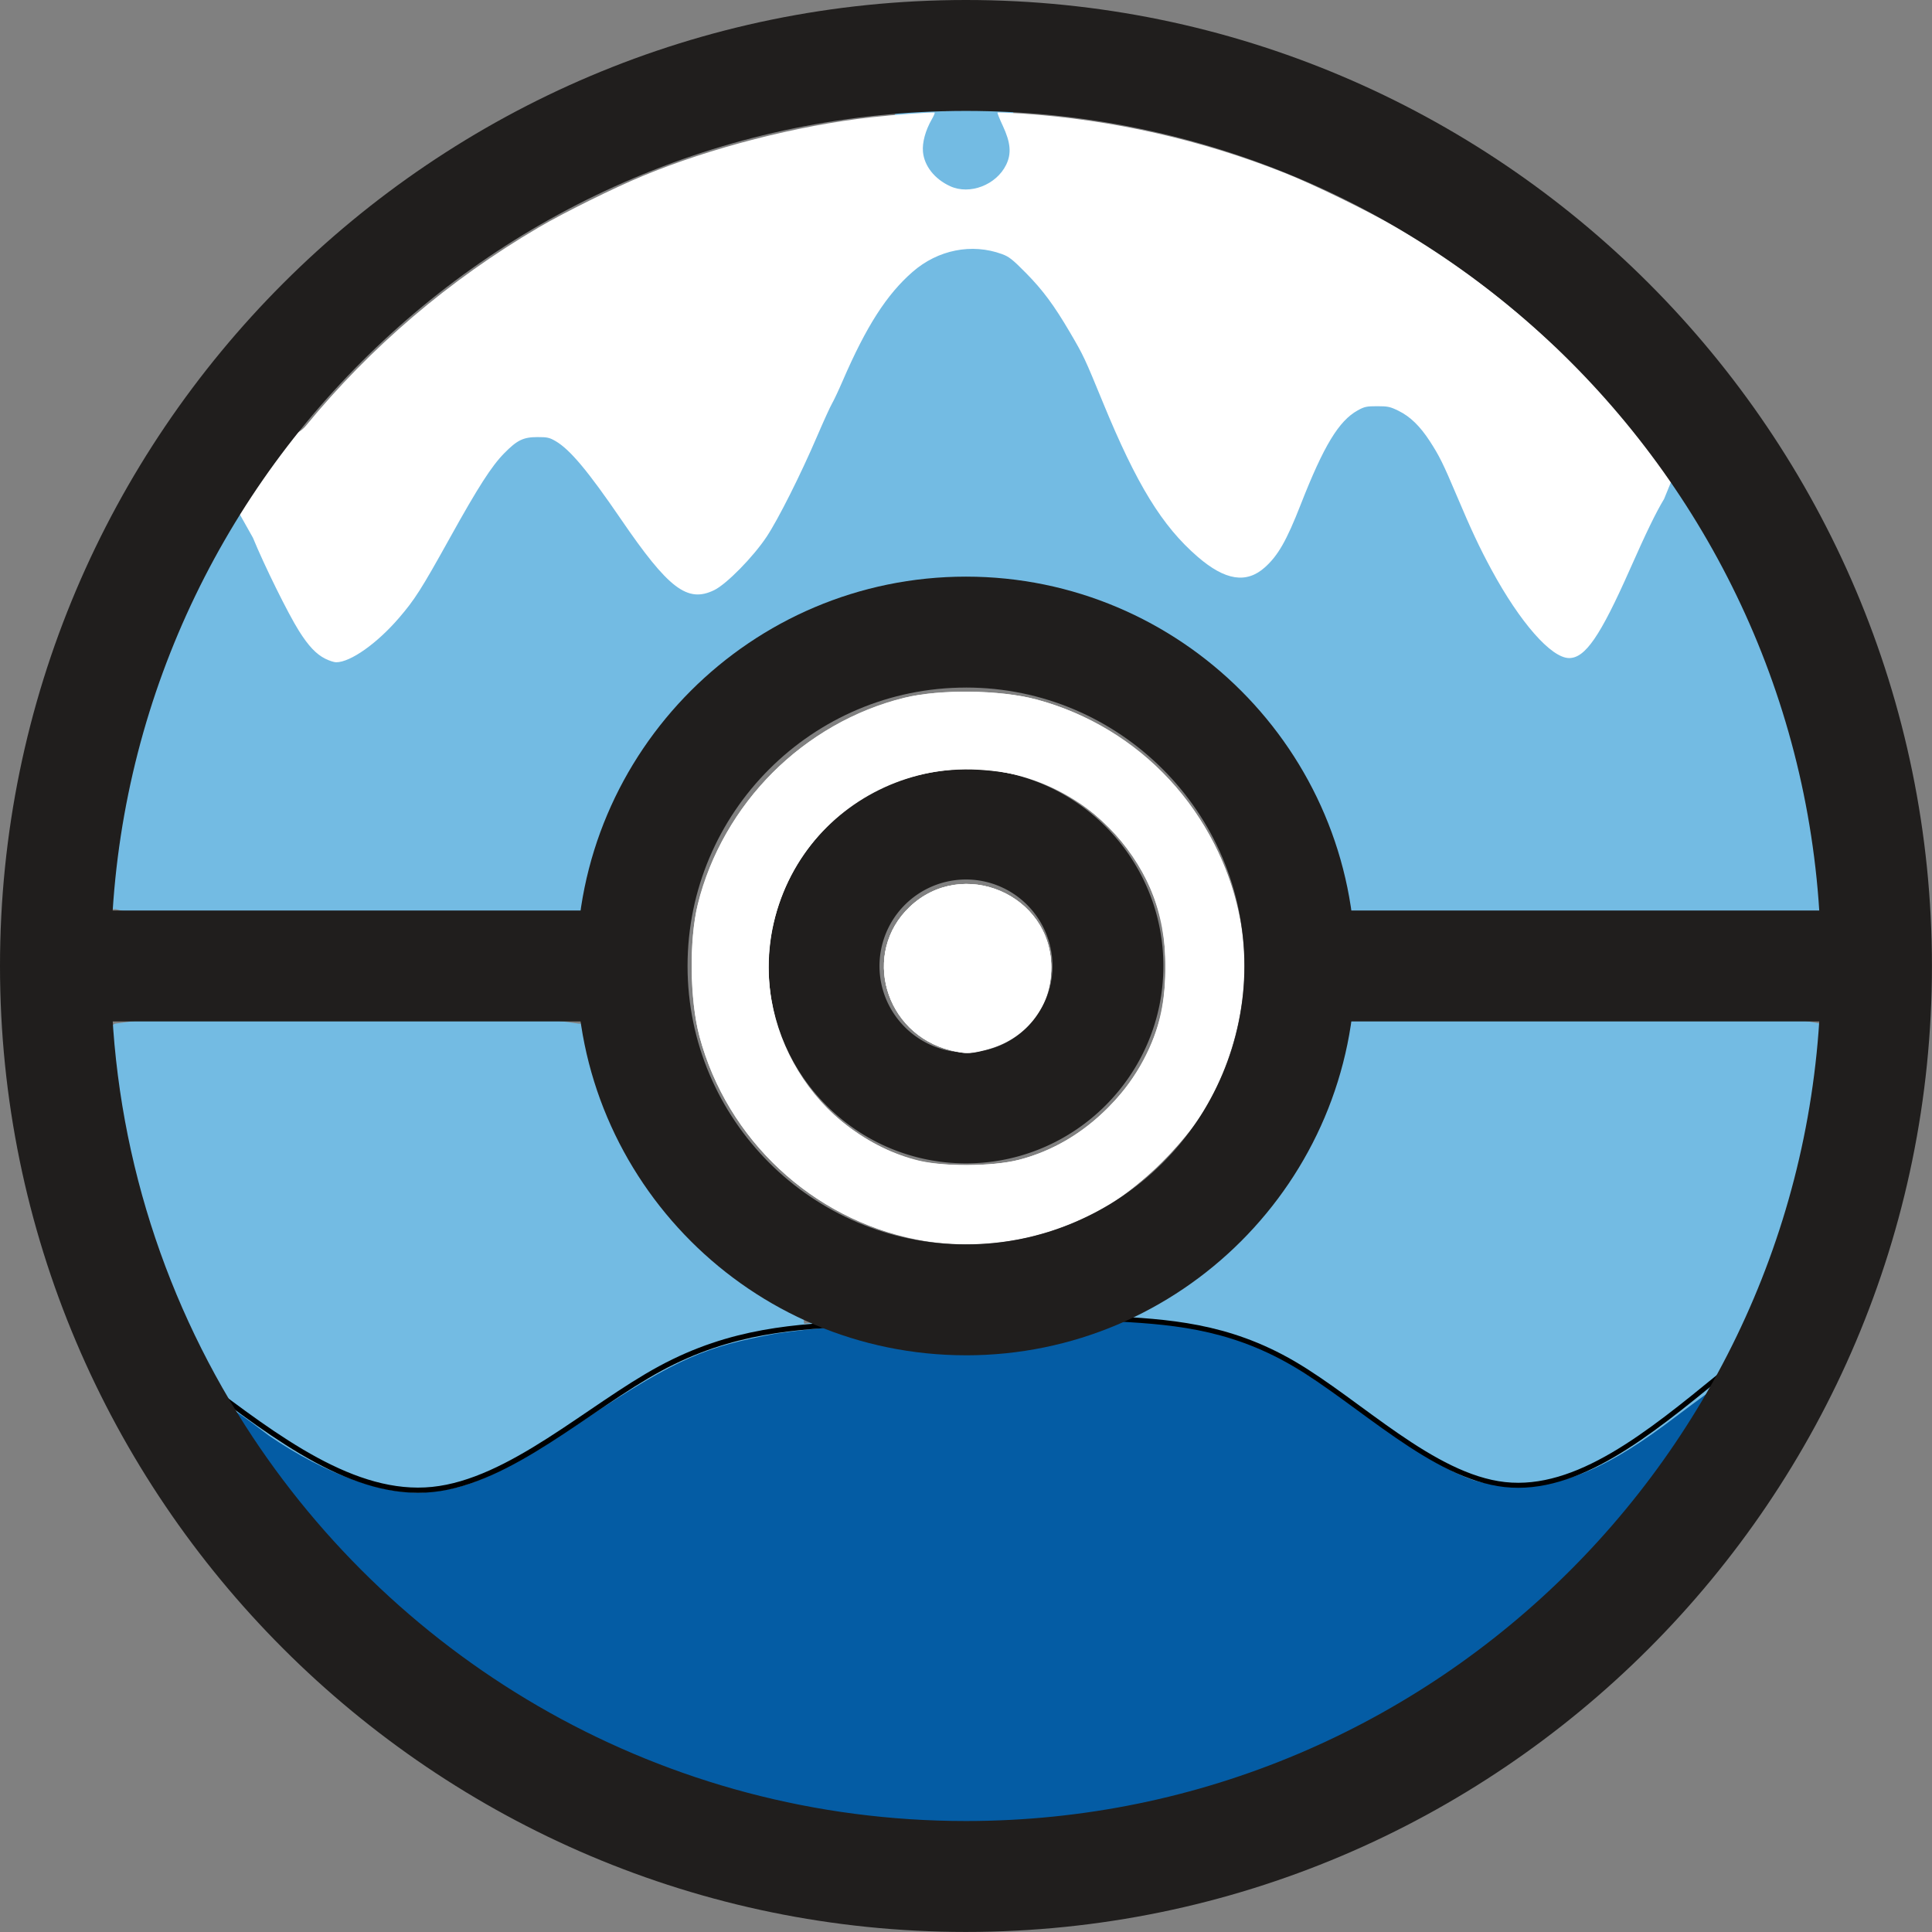 <svg width="371.48" height="371.48" viewBox="0 0 98.29 98.29" xmlns="http://www.w3.org/2000/svg"><rect x="0" y="0" width="98.29" height="98.29" fill="#808080" stroke="none"/><path style="fill:#73bbe3;fill-opacity:1;stroke:none;stroke-width:5.431;stroke-linejoin:round" d="M75.403 296.613c-2.065-.66-11.68-2.457-14.097-3.675-5.95-3-22.003-15.606-23.743-17.795-2.009-2.526-12.865-18.244-15.7-25.878-4.432-11.936-20.855-38.478-10.204-45.71l10.337-7.019 44.363-6.208 44.881 6.208 8.773-1.529c6.31-1.1 3.561 18.885 6.732 24.428 6.583 11.51 25.533 11.14 26.646 23.679l.978 11.017 14.655-1.659c7.49-.848-15.394 12.234-20.406 14.682-3.068 1.499-19.691 8.755-25.557 12.647-11.92 7.909-24.102 12.285-29.586 13.898-4.788 1.408-13.341 4.429-18.072 2.914zM276.424 298.616c-5.618-1.32-7.535-2.314-22.857-13.293-8.228-5.896-21.934-9.236-28.078-11.37-4.706-1.634 1.174-20.39-1.728-20.39-1.22 0-18.453 2.91-18.69 2.672-.237-.237 11.18-8.492 14.623-10.755 15.701-10.322 12.12-36.317 29.055-43.81l11.238-12.054 45.352-1.094 44.26 8.015 8.74 3.224c20.78 7.668-.564 49.204-17.511 58.44l-10.986 5.986-6.207 15.297c-8.192 20.188-27.875 18.622-38.103 16.218z" transform="scale(.265)"/><path style="fill:#045ca4;fill-opacity:1;stroke:none;stroke-width:5.431;stroke-linejoin:round" d="M174.762 355.76c-16.12-1.604-26.932 2.322-38.746-1.419-33.967-10.755-74.335-35.22-95.091-64.686-2.145-3.044-6.96-19.71-6.96-19.93 0-.172 5-1.294 10.252.684 1.5.565 6.855 4.825 7.41 5.204 10.976 7.515 22.371 11.545 30.347 10.862 8.572-.735 14.287-3.426 30.99-14.439 17.266-11.385 22.573-13.511 36.031-16.01 0 0 16.92-2.472 20.875-1.14 16.497 5.558 27.189 5.965 42.164-.385 5.654-2.398 22.432.22 32.74 5.63 2.834 1.487 11.269 6.999 17.056 11.124 5.788 4.124 13.353 9.37 16.813 11.094 5.642 2.812 7.108 2.475 12.227 2.744 9.504.499 18.374-3.604 30.876-13.14 3.018-2.302 11.014-8.161 11.014-7.955 0 .207 9.142 5.147 6.534 9.034-25.582 38.13-65.132 73.924-110.228 80.587-8.709 1.286-48.37 2.731-54.304 2.14z" transform="scale(.265)"/><path style="fill:none;stroke:#000;stroke-width:.255px;stroke-linecap:butt;stroke-linejoin:miter;stroke-opacity:1" d="M87.508 69.987c-3.639 2.972-7.278 5.944-10.95 5.54-3.671-.405-7.376-4.185-10.751-6.157-3.376-1.97-6.422-2.133-9.468-2.294"/><path style="fill:none;stroke:#000;stroke-width:.265px;stroke-linecap:butt;stroke-linejoin:miter;stroke-opacity:1" d="M10.198 70.24c3.922 2.97 7.844 5.941 11.801 5.537 3.958-.404 7.95-4.183 11.588-6.153 3.638-1.97 6.921-2.131 10.204-2.293"/><path style="fill:#73bbe3;fill-opacity:1;stroke:none;stroke-width:.847;stroke-linecap:round;stroke-linejoin:round;stroke-miterlimit:4;stroke-dasharray:none;stroke-opacity:1;paint-order:normal" d="M14.78 162.625s2.12-22.991 5.72-33.623c3.133-9.26 17.166-37.334 18.364-37.334.357 0 1.324-8.914 2.148-6.7 2.796 7.511 26.213 4.534 28.748 6.666 2.894 2.436-5.036 15.661-1.394 13.778 4.52-2.337 5.94-10.386 10.175-18.614 7.995-15.532 20.016-15.519 23.804-15.519 2.532 0 20.67-9.621 25.922-1.654 6.57 9.968 3.188 24.88 3.117 21.605-.972-45.198 15.761-9.697 28.925-42.511 10.705-26.687.19-4.427 7.841-5.162 5.563-.534-25.572 9.316 10.892-7.328 3.986-1.82 25.55-.763 30.517 11.847 7.496 19.025 19.713 21.72 28.81 21.72 3.317 0-3.664 23.17-.908 20.274 1.983-2.085.435-7.774 1.876-11.677 5.481-14.845 17.772-12.362 22.489-12.302 4.246.054 21.753 5.007 25.672 14.932 6.259 15.852 3.939 12.843 9.352 15.106 5.323 2.223-8.848 9.068-3.892-1.942 5.202-11.555 33.69-29.899 30.701-11.296-.139.865 10.376 16.636 14.894 25.882 6.994 14.311 17.476 34.5 18.981 48.879.293 2.796 9.248 20.12 1.314 14.57l-1.702 5.55-52.173 4.433-49.497-1.66-3.173-13.735c-6.175-26.73-28.78-38.23-56.267-44.968-10.1-2.476-16.468-2.463-25.899.03-13.996 3.7-21.588 6.206-31.846 15.874-11.326 10.675-10.17 48.145-22.21 40.056l-49.986 7.933-43.875-11.19-11.558.526z" transform="scale(.265)"/><path fill="#f9af17" d="m52.402 2.937.188.012-.188-.012M36.158 4.669l.112-.033-.112.033m.71-.2c.125-.034.25-.069.376-.102a43.77 43.77 0 0 0-.377.102m2.148-.534c.212-.047.424-.094.637-.139-.213.045-.425.092-.637.14m-1.21.286c.151-.038.303-.075.455-.111l-.455.11M59.11 3.9l.048.01-.048-.01m-3.328-.603.144.02-.144-.02m-6.636-.476h-.003.003m4.99.27c.076.007.154.017.23.025l-.23-.026"/><path fill="#644a3a" d="M39.652 3.796c.154-.032.309-.062.463-.092-.154.03-.309.06-.463.092m-3.494.873c-.238.07-.477.139-.714.212v.002a41.8 41.8 0 0 1 .714-.214m10.485-1.78c.106-.006.213-.01.319-.015l-.319.015m-4.801.507.334-.053-.335.053m2.348-.31.36-.038-.36.037m1.3-.12.105-.01-.106.01m-2.374.247.368-.046-.368.046"/><path fill="#fff" d="M2.822 49.144h92.644H2.822"/><path fill="#201e1d" d="M49.144 44.744a4.404 4.404 0 0 0-4.4 4.4c0 2.425 1.974 4.4 4.4 4.4 2.425 0 4.4-1.975 4.4-4.4a4.404 4.404 0 0 0-4.4-4.4zm0 14.442c-5.538 0-10.043-4.505-10.043-10.043 0-5.537 4.505-10.042 10.043-10.042 5.537 0 10.042 4.505 10.042 10.042 0 5.538-4.505 10.043-10.042 10.043m46.322-7.221H66.132v-5.643h29.334v5.643M32.155 51.965H2.821v-5.643h29.334v5.643"/><path style="fill:#73bbe3;fill-opacity:1;stroke:none;stroke-width:.67;stroke-linecap:round;stroke-linejoin:round;stroke-miterlimit:4;stroke-dasharray:none;stroke-opacity:1;paint-order:normal" d="M175.661 36.054c-2.672-2.671-6.727-15.373-2.137-15.118l7.951.441 4.309-5.192 9.696 1.543-1.187 4.874c-1.06 4.358 5.412 11.042 2.732 13.722-1.77 1.769-9.026 2.007-10.952 2.007-1.925 0-8.643-.508-10.412-2.277z" transform="scale(.265)"/><path style="fill:#fff;stroke-width:0;stroke-linecap:round;stroke-linejoin:round" d="M176.308 237.966c-20.25-3.81-36.711-19.102-42.035-39.049-1.878-7.033-1.997-18.602-.262-25.38 4.996-19.521 20.037-34.564 39.526-39.531 6.783-1.73 18.358-1.608 25.38.267 25.71 6.862 43.19 32.534 39.505 58.02-1.765 12.206-6.753 22.233-15.324 30.805-12.627 12.626-29.763 18.071-46.79 14.868zm19.298-15.3c6.374-1.644 12.048-4.963 17.072-9.988 7.576-7.575 11.092-16.183 11.076-27.117-.014-10.444-3.672-19.505-10.73-26.579-7.25-7.268-14.616-10.575-24.939-11.196-29.846-1.795-49.705 28.86-36.184 55.854 4.322 8.629 13.981 16.377 23.762 19.061 4.765 1.308 14.801 1.29 19.943-.036z" transform="scale(.265)"/><path style="fill:#fff;stroke-width:0;stroke-linecap:round;stroke-linejoin:round" d="M182.543 201.654c-12.765-3.2-17.2-18.717-7.878-27.562 10.132-9.613 27.175-2.348 27.139 11.569-.012 4.75-1.385 8.057-4.736 11.407-3.915 3.915-9.794 5.772-14.525 4.586z" transform="scale(.265)"/><path style="fill:#fff;stroke-width:0;stroke-linecap:round;stroke-linejoin:round" d="M182.543 201.64c-12.735-3.101-17.197-18.706-7.878-27.548 10.157-9.637 27.134-2.365 27.154 11.631.011 7.467-4.896 13.744-12.234 15.647-3.86 1.002-4.01 1.007-7.042.27z" transform="scale(.265)"/><path style="fill:#fff;stroke-width:0;stroke-linecap:round;stroke-linejoin:round" d="M182.543 201.64c-12.735-3.101-17.197-18.706-7.878-27.548 10.157-9.637 27.134-2.365 27.154 11.631.011 7.316-4.565 13.443-11.608 15.545-3.695 1.102-4.504 1.141-7.668.371z" transform="scale(.265)"/><path style="fill:#fff;stroke-width:0;stroke-linecap:round;stroke-linejoin:round" d="M175.89 237.961c-20.035-3.992-36.346-19.295-41.617-39.044-1.82-6.817-1.974-18.517-.333-25.254 4.676-19.196 20.51-35.046 39.672-39.71 6.79-1.654 18.465-1.506 25.305.32 20.112 5.367 35.144 21.615 39.11 42.27 2.344 12.203-.257 25.717-7.136 37.084-3.471 5.737-11.947 14.084-17.873 17.603-11.288 6.704-24.891 9.17-37.129 6.731zm19.716-15.296c12.946-3.338 23.606-14.077 27.135-27.337 1.198-4.505 1.319-13.023.256-18.12-1.852-8.882-7.843-17.664-15.638-22.925-22.319-15.063-52.692-3.247-58.842 22.891-4.672 19.854 8.053 40.739 27.791 45.615 4.949 1.223 14.309 1.162 19.298-.124z" transform="scale(.265)"/><path style="fill:#fff;fill-opacity:1;stroke:none;stroke-width:.269;stroke-linecap:round;stroke-linejoin:round;stroke-miterlimit:4;stroke-dasharray:none;stroke-opacity:1;paint-order:normal" d="M62.476 126.479c-1.77-.883-3.254-2.45-5.105-5.395-2.085-3.316-6.64-12.54-8.812-17.846l-8.396-14.942c1.625-2.362 5.908-4.399 5.867-4.527-.1-.323 9.269 2.157 12.687-2.014 12.408-15.138 27.51-28.005 44.723-38.106 4.806-2.82 14.375-7.554 19.933-9.86 13.047-5.415 29.776-9.71 43.908-11.275 4.58-.507 11.992-1.05 12.153-.888.064.064-.188.649-.56 1.3-1.214 2.123-1.845 4.445-1.686 6.203.249 2.738 2.233 5.25 5.232 6.622 3.75 1.717 8.842-.234 10.74-4.115 1.05-2.147.866-4.267-.655-7.512-.616-1.314-1.065-2.444-.998-2.511.066-.067 2.159.016 4.649.185 17.386 1.175 34.423 5.021 50.456 11.392 5.642 2.241 16.19 7.39 21.415 10.45 10.93 6.405 20.75 13.742 30.226 22.583 4.278 3.992 15.76-13.524 12.913-.443 1.993-16.138 3.933 3.25 5.474 5.158 1.934 2.415 3.508 5.184 5.376 7.651l2.903 3.853-5.44 13.33c-1.65 2.765-3.353 6.275-6.629 13.66-5.636 12.706-8.528 16.915-11.614 16.902-3.435-.015-9.413-6.82-14.907-16.968-2.278-4.209-3.88-7.621-6.637-14.142-2.616-6.187-3.365-7.706-5.191-10.519-1.877-2.891-3.77-4.733-5.989-5.825-1.63-.803-2.06-.896-4.116-.896-2.042 0-2.455.088-3.742.8-3.635 2.014-6.527 6.79-10.944 18.075-2.708 6.918-4.334 9.772-6.86 12.043-3.553 3.195-7.638 2.556-12.933-2.02-6.82-5.896-11.7-13.845-18.157-29.572-3.522-8.578-3.74-9.042-6.292-13.4-3.116-5.316-5.264-8.217-8.556-11.549-2.514-2.545-3.2-3.087-4.532-3.575-5.805-2.129-12.31-.84-17.178 3.405-4.981 4.344-8.892 10.442-13.432 20.944-.768 1.778-1.686 3.73-2.04 4.338-.353.609-1.624 3.397-2.824 6.196-3.193 7.445-7.477 15.978-9.723 19.367-2.574 3.882-7.702 9.106-10.072 10.258-5.147 2.503-8.771-.254-17.91-13.626-6.299-9.217-9.773-13.368-12.529-14.974-1.185-.69-1.605-.783-3.502-.78-2.715.007-3.881.573-6.364 3.095-2.438 2.476-5 6.467-10.442 16.264-5.487 9.878-6.732 11.834-9.793 15.388-4.223 4.903-9.304 8.484-12.037 8.484-.397 0-1.323-.3-2.058-.666z" transform="scale(.265)"/><path fill="#201e1d" d="M49.144 5.643c-23.987 0-43.501 19.514-43.501 43.5 0 8.608 2.513 16.64 6.844 23.401 7.738 12.079 21.278 20.1 36.656 20.1 23.987 0 43.502-19.514 43.502-43.5 0-23.987-19.515-43.501-43.501-43.501Zm0 92.644C22.046 98.287 0 76.241 0 49.144 0 22.045 22.046 0 49.144 0s49.143 22.045 49.143 49.144c0 27.097-22.045 49.143-49.143 49.143"/><path fill="#201e1d" d="M49.144 34.98c-7.81 0-14.165 6.353-14.165 14.163 0 7.81 6.354 14.165 14.165 14.165 7.81 0 14.164-6.354 14.164-14.165 0-7.81-6.354-14.164-14.164-14.164zm0 33.97c-10.922 0-19.808-8.885-19.808-19.807 0-10.921 8.886-19.807 19.808-19.807 10.921 0 19.807 8.886 19.807 19.807 0 10.922-8.886 19.808-19.807 19.808"/></svg>